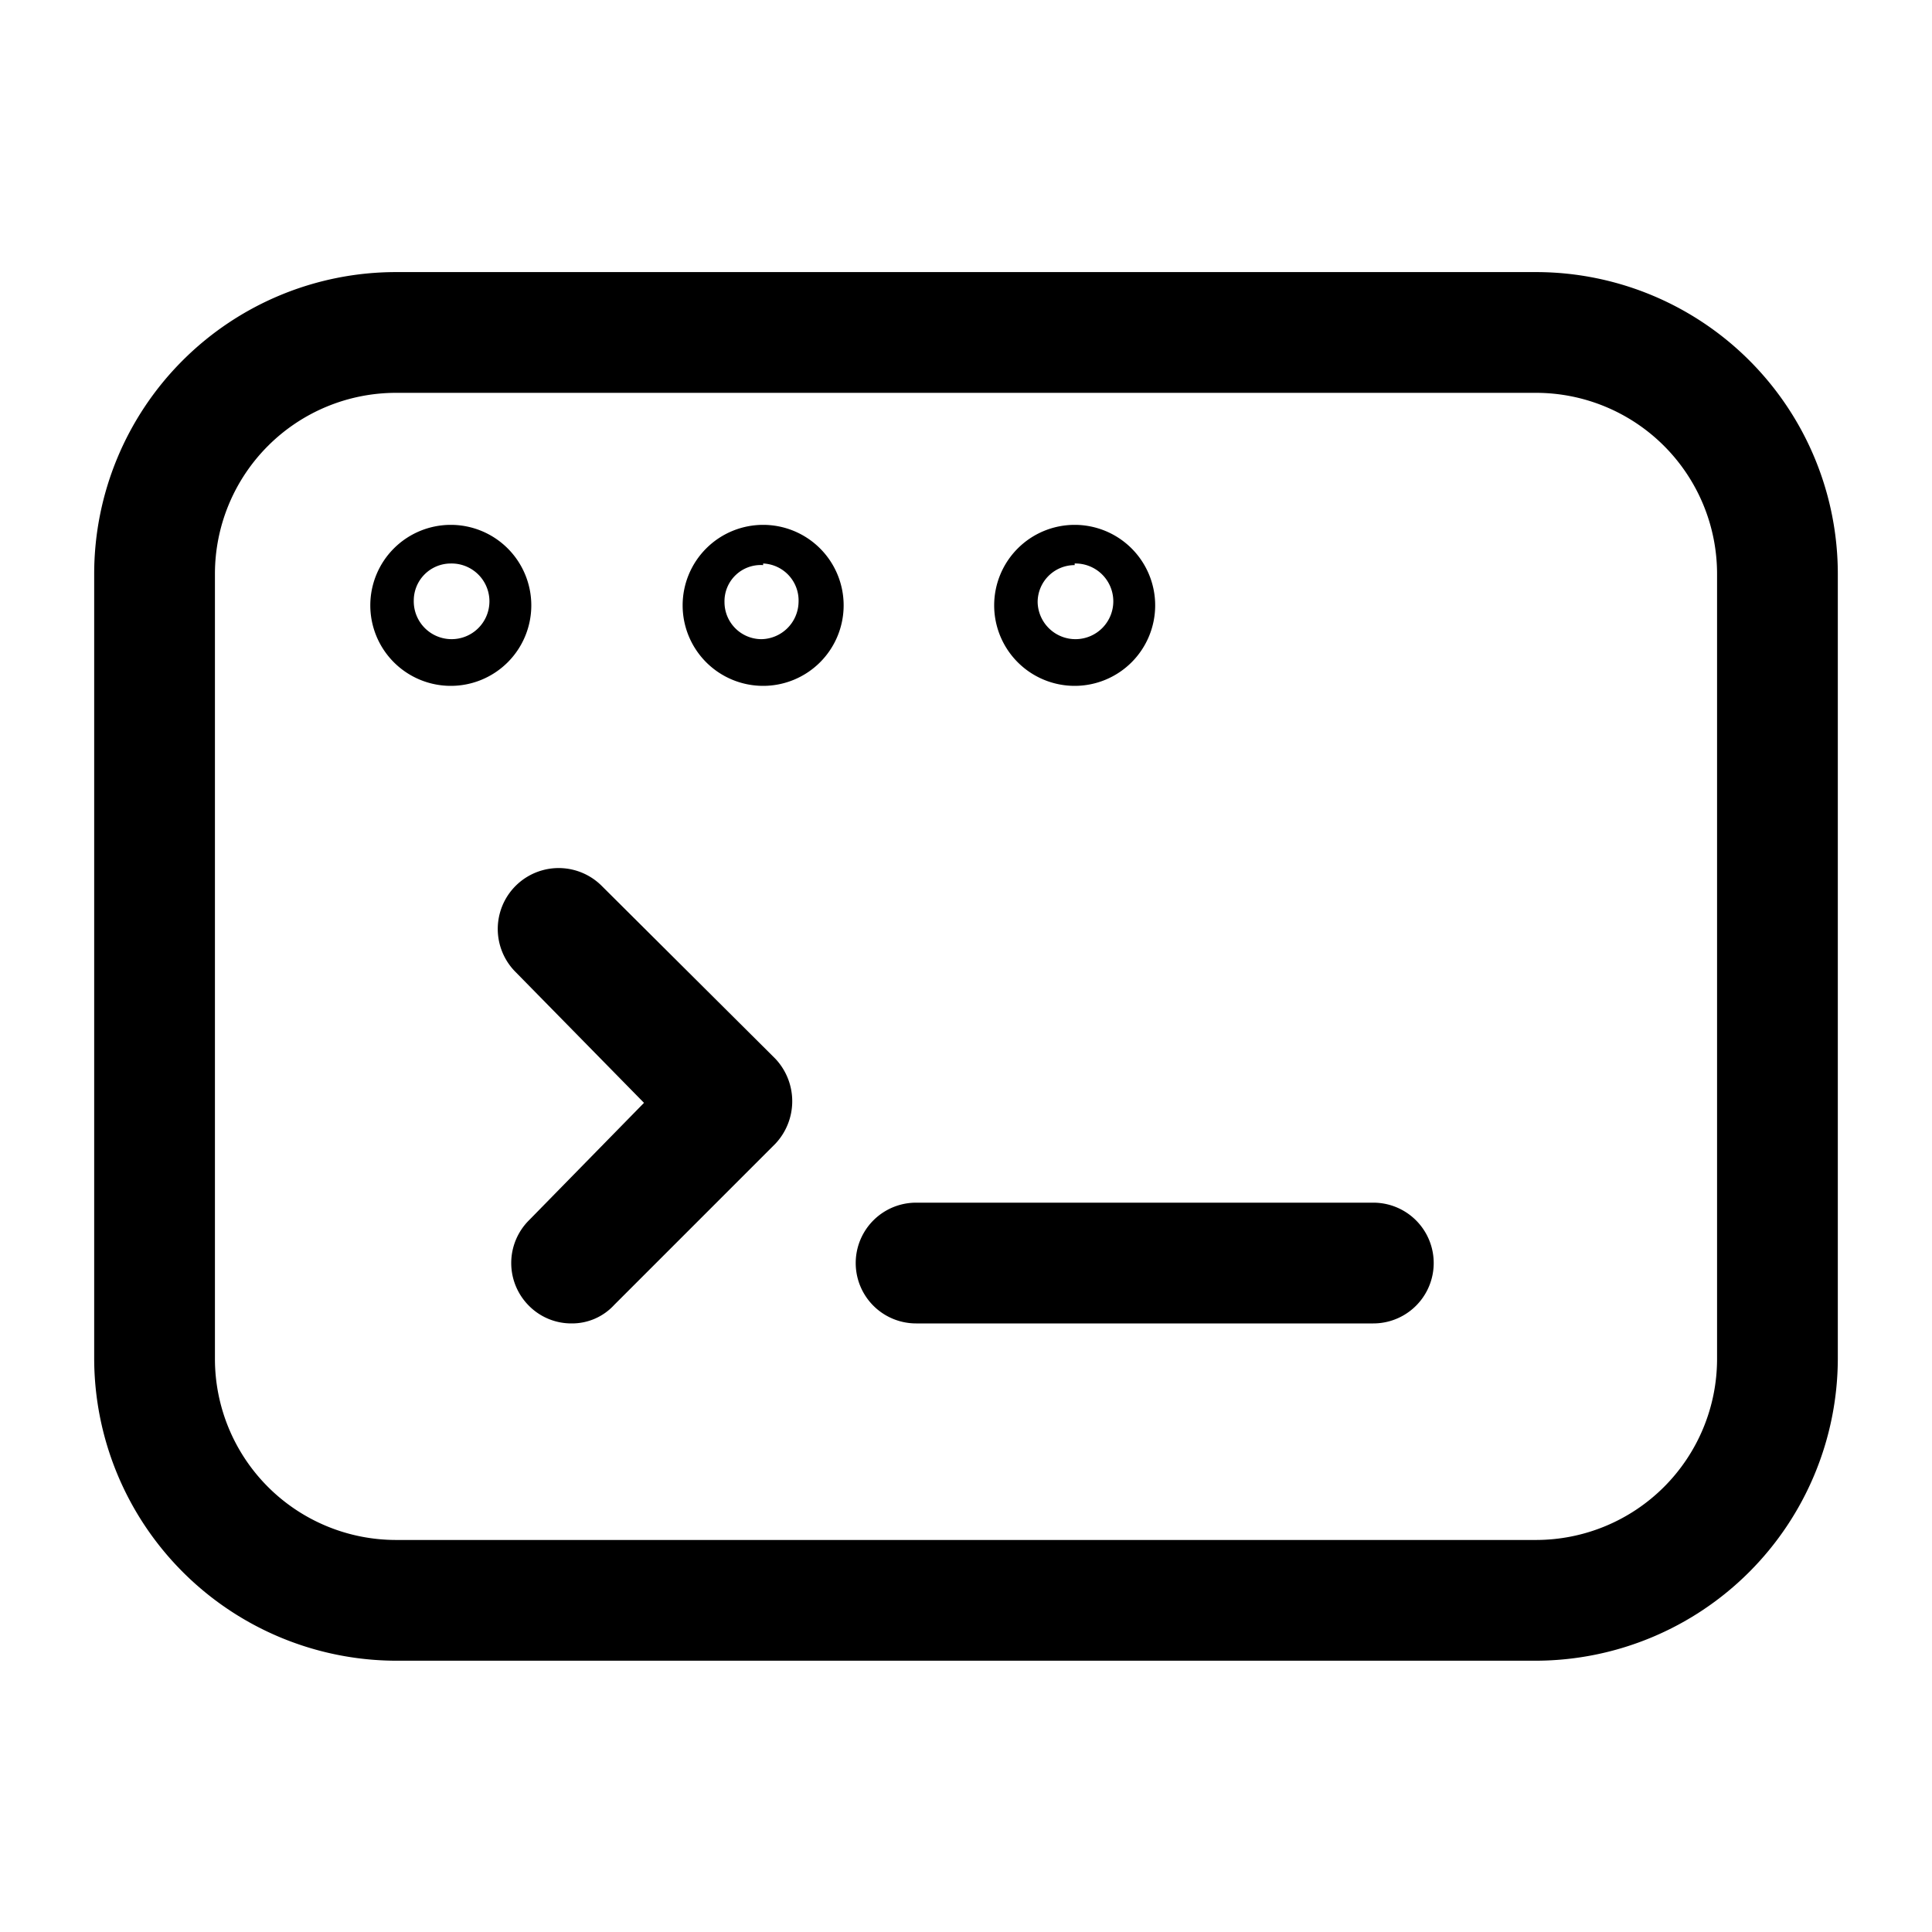 <svg id="Layer_1" data-name="Layer 1" xmlns="http://www.w3.org/2000/svg" xmlns:xlink="http://www.w3.org/1999/xlink" viewBox="0 0 24 24"><defs><style>.cls-1{fill:none;}.cls-2{clip-path:url(#clip-path);}</style><clipPath id="clip-path"><rect class="cls-1" y="0.04" width="24" height="24"/></clipPath></defs><title>window-terninal</title><g class="cls-2"><path d="M19.08,20.63H4.92a3.76,3.76,0,0,1-3.75-3.75V7.13A3.75,3.75,0,0,1,4.92,3.38H19.08a3.75,3.75,0,0,1,3.75,3.75v9.75A3.76,3.76,0,0,1,19.08,20.63ZM4.92,4.88A2.25,2.25,0,0,0,2.67,7.13v9.75a2.25,2.25,0,0,0,2.25,2.25H19.08a2.25,2.25,0,0,0,2.25-2.25V7.13a2.25,2.25,0,0,0-2.25-2.25Z"/><path d="M5.6,8.52a1,1,0,1,1,1-1A1,1,0,0,1,5.6,8.52ZM5.6,7a.46.46,0,0,0-.46.46A.47.47,0,1,0,5.6,7Z"/><path d="M9.48,8.52a1,1,0,1,1,1-1A1,1,0,0,1,9.48,8.52Zm0-1.5A.45.45,0,0,0,9,7.48a.46.46,0,0,0,.46.46.47.47,0,0,0,.46-.46A.46.46,0,0,0,9.48,7Z"/><path d="M13.35,8.52a1,1,0,1,1,1-1A1,1,0,0,1,13.35,8.52Zm0-1.5a.46.46,0,0,0-.46.46A.47.47,0,1,0,13.35,7Z"/><path d="M7.1,16.44a.74.74,0,0,1-.53-.22.75.75,0,0,1,0-1.06L8,13.7,6.41,12.08A.75.75,0,0,1,7.47,11l2.16,2.15a.77.77,0,0,1,0,1.06l-2,2A.71.71,0,0,1,7.1,16.44Z"/><path d="M17.06,16.44H11.38a.75.75,0,0,1,0-1.5h5.68a.75.75,0,0,1,0,1.5Z"/></g></svg>